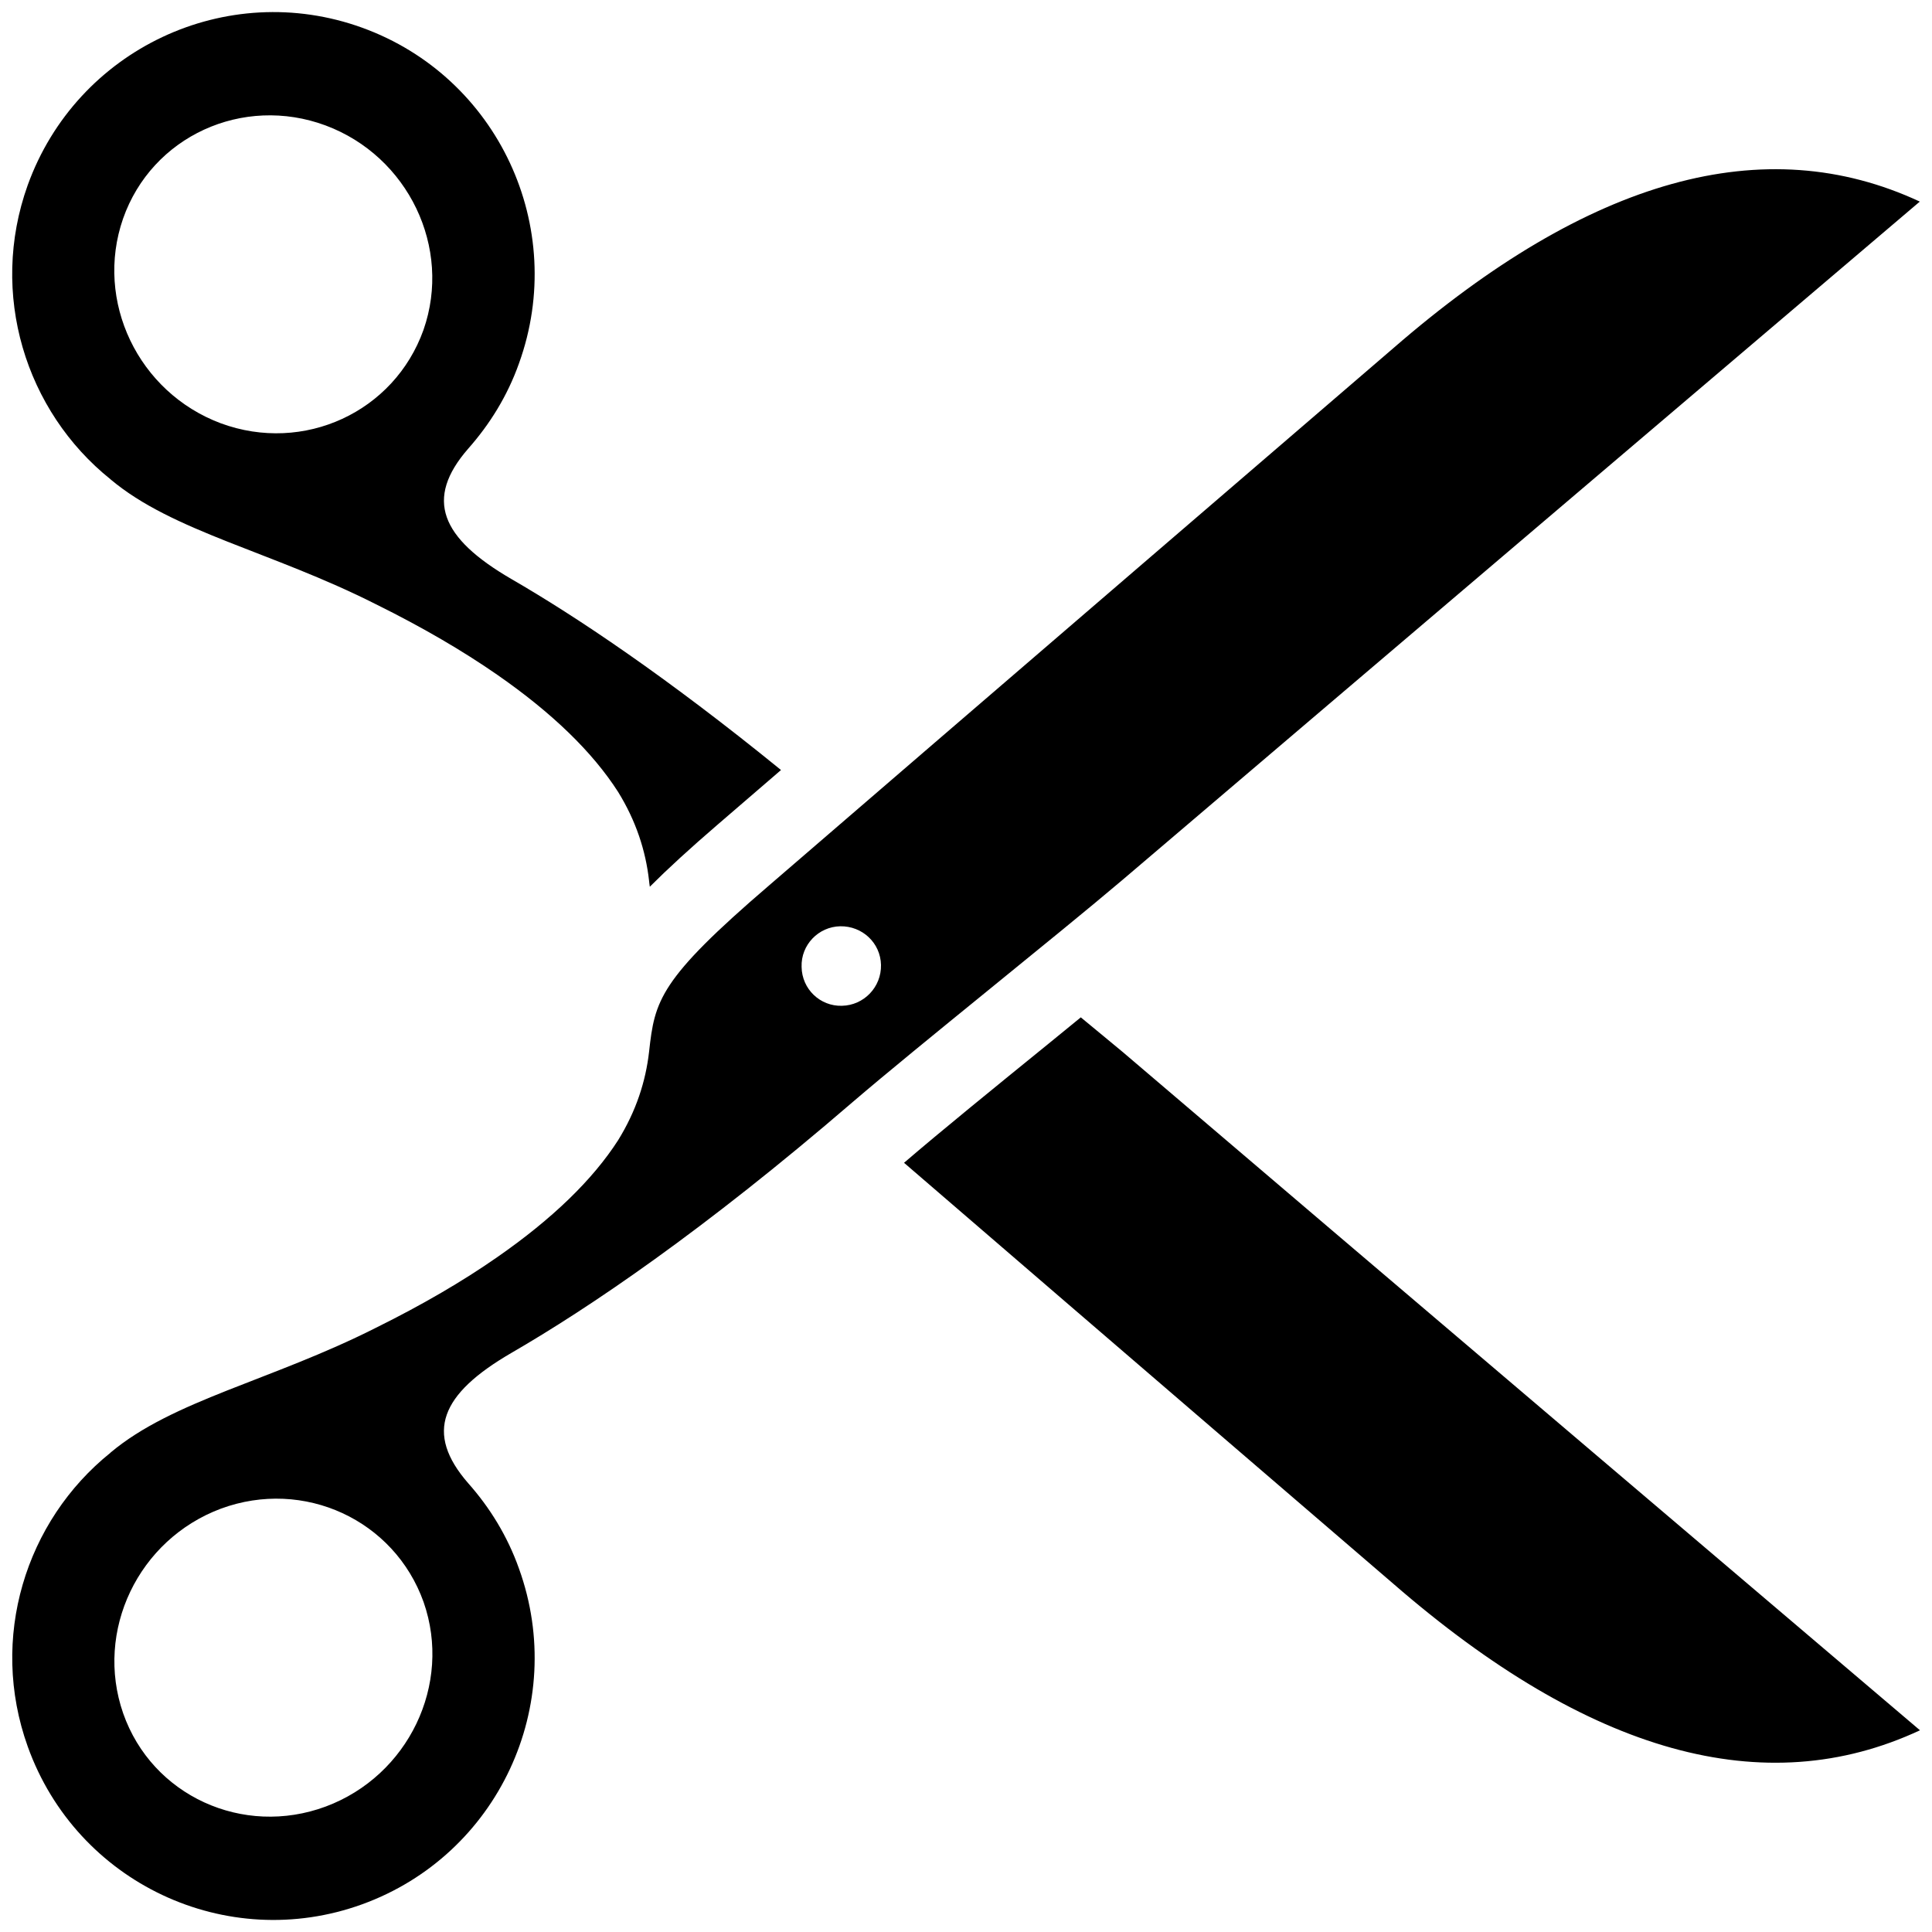<?xml version="1.0" encoding="utf-8"?>
<!-- Generated by IcoMoon.io -->
<!DOCTYPE svg PUBLIC "-//W3C//DTD SVG 1.1//EN" "http://www.w3.org/Graphics/SVG/1.1/DTD/svg11.dtd">
<svg version="1.1" xmlns="http://www.w3.org/2000/svg" xmlns:xlink="http://www.w3.org/1999/xlink" width="32" height="32" viewBox="0 0 32 32">
<g>
</g>
	<path d="M1.83 7.939c1.029 0.867 2.661 1.192 4.398 2.070 0.77 0.381 1.435 0.77 2.006 1.166 0.914 0.634 1.581 1.283 2.002 1.939 0.299 0.483 0.458 0.976 0.514 1.469 0.003 0.037 0.008 0.069 0.013 0.104 0.299-0.299 0.662-0.632 1.12-1.026 0.294-0.254 0.658-0.566 1.053-0.907-1.898-1.544-3.394-2.544-4.47-3.166-1.163-0.677-1.44-1.322-0.71-2.158 0.355-0.402 0.648-0.87 0.84-1.411 0.814-2.256-0.349-4.746-2.597-5.56-2.248-0.814-4.728 0.355-5.541 2.61-0.643 1.798-0.035 3.742 1.373 4.87zM2.038 3.622c0.478-1.365 1.984-2.053 3.355-1.544 1.368 0.51 2.098 2.026 1.621 3.387-0.485 1.358-1.982 2.053-3.357 1.546-1.368-0.512-2.093-2.024-1.619-3.389zM17.901 16.851c-0.176 0.142-0.354 0.288-0.533 0.435-0.893 0.725-1.808 1.469-2.39 1.97-0.002 0-0.005 0-0.005 0.003 3.333 2.874 8.106 6.974 8.106 6.974 3.243 2.816 6.149 3.626 8.722 2.426 0 0-9.898-8.41-13.206-11.235-0.198-0.163-0.437-0.363-0.693-0.573zM8.466 22.411c1.291-0.747 3.181-2.024 5.654-4.155 1.098-0.941 3.37-2.747 4.472-3.682 3.31-2.822 13.206-11.235 13.206-11.235-2.571-1.198-5.475-0.389-8.718 2.426 0 0-7.637 6.565-10.339 8.898-1.826 1.566-1.896 1.907-1.99 2.755-0.056 0.493-0.214 0.984-0.514 1.469-0.421 0.654-1.088 1.301-2.002 1.936-0.571 0.398-1.237 0.787-2.006 1.168-1.738 0.878-3.37 1.203-4.4 2.070h0.002c-1.408 1.13-2.016 3.072-1.371 4.869 0.811 2.258 3.291 3.426 5.539 2.611 2.248-0.816 3.411-3.302 2.597-5.56-0.192-0.541-0.485-1.013-0.84-1.413-0.73-0.837-0.454-1.48 0.71-2.157zM13.917 15.342c0.365-0.006 0.667 0.275 0.675 0.64 0.008 0.366-0.282 0.67-0.648 0.677-0.358 0.010-0.661-0.274-0.667-0.643-0.013-0.366 0.28-0.667 0.64-0.674zM5.395 29.922c-1.371 0.509-2.877-0.179-3.355-1.544-0.475-1.366 0.25-2.878 1.619-3.39 1.374-0.506 2.872 0.187 3.357 1.547 0.477 1.363-0.253 2.877-1.621 3.387z" fill="#000000"></path>
</svg>
